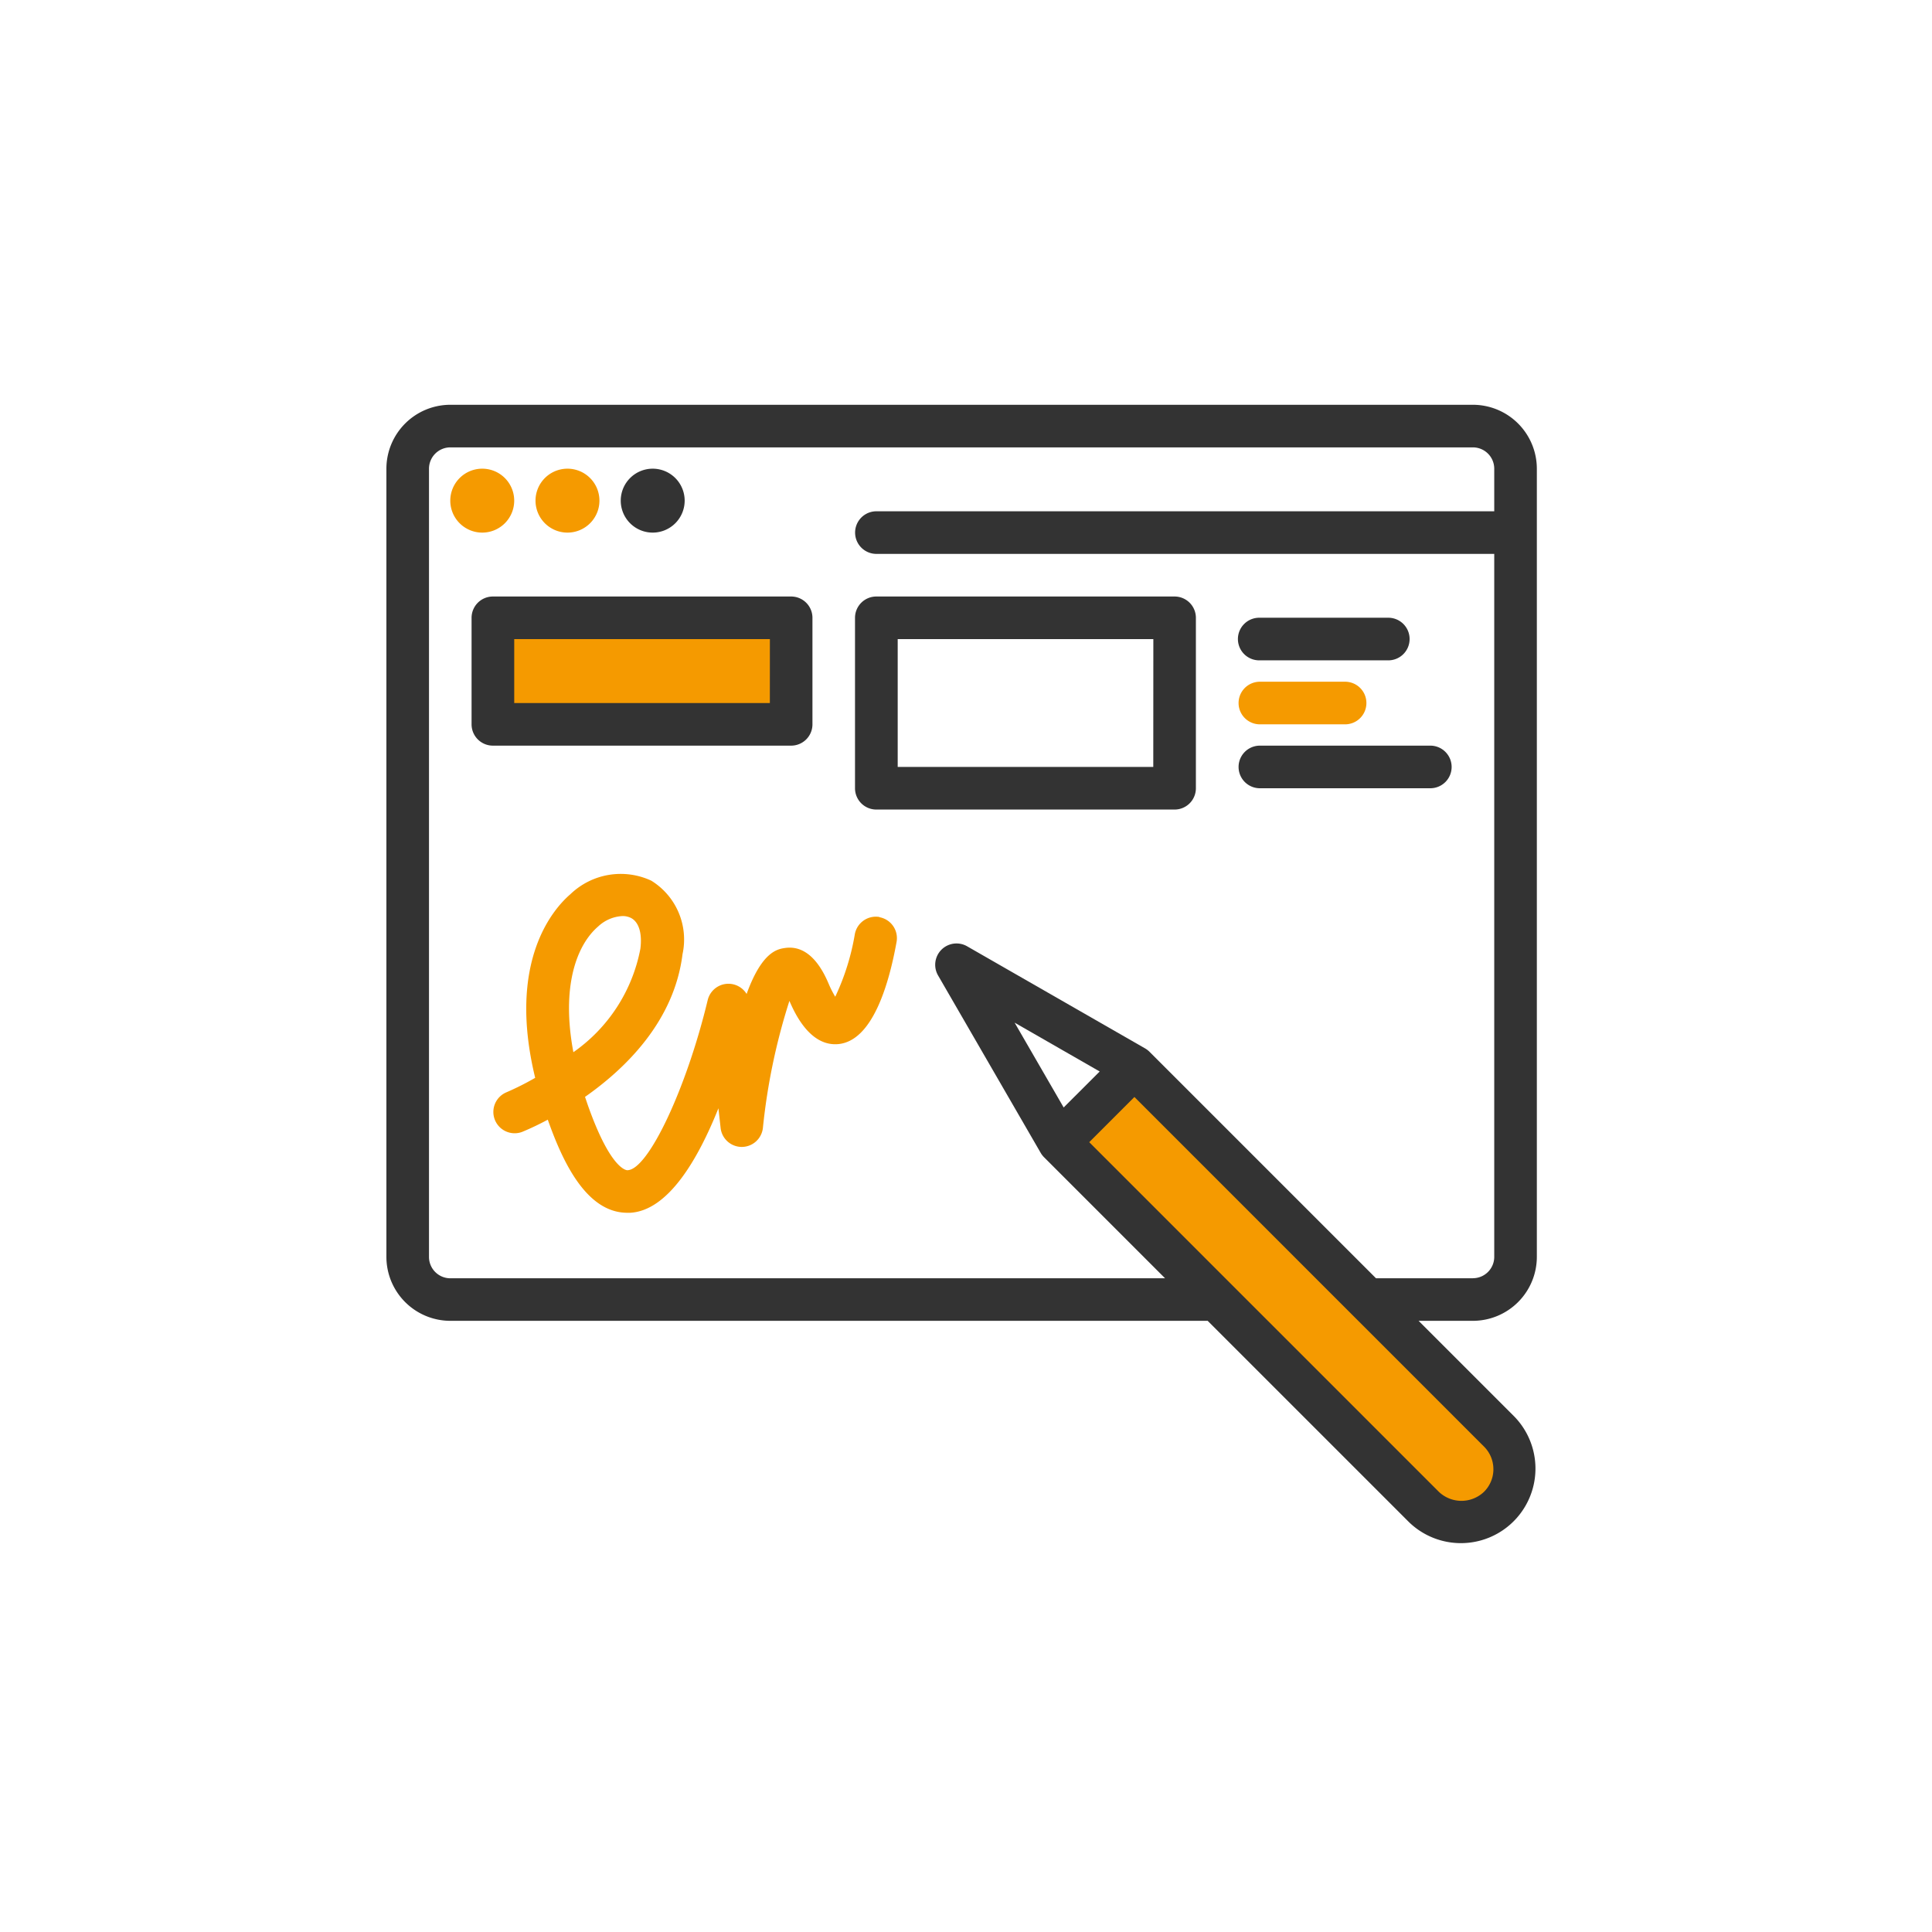 <svg xmlns="http://www.w3.org/2000/svg" xmlns:xlink="http://www.w3.org/1999/xlink" width="105" height="105" viewBox="0 0 105 105">
  <defs>
    <clipPath id="clip-sign_elec">
      <rect width="105" height="105"/>
    </clipPath>
  </defs>
  <g id="sign_elec" data-name="sign elec" clip-path="url(#clip-sign_elec)">
    <g id="Groupe_19572" data-name="Groupe 19572" transform="translate(-436 -260.891)">
      <rect id="Rectangle_2579" data-name="Rectangle 2579" width="15.784" height="5.789" transform="translate(462.789 294.468)" fill="#f59a00"/>
      <path id="Tracé_20615" data-name="Tracé 20615" d="M618.2,445.272l4.086-3.7,19.669,19.207,1.087,2.863-1.087,1.612-2.315,1.728Z" transform="translate(-124.741 -122.796)" fill="#f59a00"/>
      <g id="Groupe_13937" data-name="Groupe 13937" transform="translate(457 282.89)">
        <path id="Tracé_20616" data-name="Tracé 20616" d="M516.05,282.89H460.474A3.478,3.478,0,0,0,457,286.364V329.2a3.479,3.479,0,0,0,3.474,3.475h41.161L512.56,343.6a4.053,4.053,0,0,0,5.731-5.732h0l-5.193-5.193h2.952a3.479,3.479,0,0,0,3.474-3.475V286.364a3.478,3.478,0,0,0-3.474-3.474Zm1.113,57.847a1.728,1.728,0,0,1-.509,1.229,1.778,1.778,0,0,1-2.457,0l-19-19,2.456-2.456,19,19a1.726,1.726,0,0,1,.509,1.228ZM493.808,321.08l-2.666-4.61,4.624,2.654Zm22.242,9.282h-5.268l-12.309-12.309a1.169,1.169,0,0,0-.242-.185l-9.67-5.548a1.158,1.158,0,0,0-1.579,1.584l5.576,9.641a1.194,1.194,0,0,0,.184.24l6.577,6.578H460.474a1.161,1.161,0,0,1-1.159-1.159V286.364a1.161,1.161,0,0,1,1.159-1.159H516.05a1.161,1.161,0,0,1,1.159,1.159v2.314H483.631a1.158,1.158,0,1,0,0,2.316h33.578V329.2a1.161,1.161,0,0,1-1.159,1.159Zm0,0" transform="translate(-457 -282.89)" fill="#333"/>
        <path id="Tracé_20617" data-name="Tracé 20617" d="M475.832,299.986a1.737,1.737,0,1,1-1.737-1.737,1.736,1.736,0,0,1,1.737,1.737Zm0,0" transform="translate(-468.886 -294.776)" fill="#f59a00"/>
        <path id="Tracé_20618" data-name="Tracé 20618" d="M496.313,299.986a1.737,1.737,0,1,1-1.737-1.737,1.736,1.736,0,0,1,1.737,1.737Zm0,0" transform="translate(-484.735 -294.776)" fill="#f59a00"/>
        <path id="Tracé_20619" data-name="Tracé 20619" d="M516.79,299.986a1.737,1.737,0,1,1-1.737-1.737,1.737,1.737,0,0,1,1.737,1.737Zm0,0" transform="translate(-500.58 -294.776)" fill="#333"/>
        <path id="Tracé_20620" data-name="Tracé 20620" d="M503.613,397.9a1.161,1.161,0,0,0-1.345.933,12.944,12.944,0,0,1-1.065,3.4,5.747,5.747,0,0,1-.371-.737c-.6-1.411-1.405-2.044-2.345-1.915-.415.06-1.259.182-2.1,2.5a1.159,1.159,0,0,0-2.115.334c-1.146,4.78-3.216,9.185-4.343,9.244-.008.014-.895.086-2.172-3.537-.053-.151-.1-.3-.153-.446,2.248-1.576,4.852-4.141,5.3-7.758a3.757,3.757,0,0,0-1.7-3.994,3.94,3.94,0,0,0-4.393.735c-.9.772-3.461,3.617-1.915,9.981a15.13,15.13,0,0,1-1.576.792,1.158,1.158,0,0,0,.861,2.149,15.34,15.34,0,0,0,1.4-.667c.775,2.192,2.06,5.06,4.326,5.06.047,0,.094,0,.141,0,2.059-.107,3.681-2.864,4.807-5.68l.119,1.071a1.158,1.158,0,0,0,1.147,1.03h0a1.159,1.159,0,0,0,1.15-1.022,33.793,33.793,0,0,1,1.442-6.915c.29.675,1.132,2.513,2.687,2.345,1.8-.2,2.7-3.128,3.136-5.547a1.155,1.155,0,0,0-.931-1.346Zm-15.29.51a2.08,2.08,0,0,1,1.314-.562,1.015,1.015,0,0,1,.476.108c.421.228.605.836.5,1.668a8.874,8.874,0,0,1-3.641,5.623c-.667-3.55.164-5.819,1.35-6.836Zm0,0" transform="translate(-476.81 -370.061)" fill="#f59a00"/>
        <path id="Tracé_20621" data-name="Tracé 20621" d="M496,335.915v-5.789a1.158,1.158,0,0,0-1.158-1.158h-16.21a1.158,1.158,0,0,0-1.158,1.158v5.789a1.158,1.158,0,0,0,1.158,1.158h16.21A1.158,1.158,0,0,0,496,335.915Zm-2.315-1.157H479.792v-3.474h13.895Zm0,0" transform="translate(-472.845 -318.548)" fill="#333"/>
        <path id="Tracé_20622" data-name="Tracé 20622" d="M587,328.968h-16.21a1.158,1.158,0,0,0-1.158,1.158v9.263a1.158,1.158,0,0,0,1.158,1.157H587a1.157,1.157,0,0,0,1.158-1.157v-9.263A1.158,1.158,0,0,0,587,328.968Zm-1.158,9.263H571.952v-6.948h13.894Zm0,0" transform="translate(-544.164 -318.548)" fill="#333"/>
        <path id="Tracé_20623" data-name="Tracé 20623" d="M662.955,336.4H669.9a1.158,1.158,0,1,0,0-2.315h-6.947a1.158,1.158,0,1,0,0,2.315Zm0,0" transform="translate(-615.483 -322.511)" fill="#333"/>
        <path id="Tracé_20624" data-name="Tracé 20624" d="M662.955,351.763h4.631a1.158,1.158,0,1,0,0-2.316h-4.631a1.158,1.158,0,1,0,0,2.316Zm0,0" transform="translate(-615.483 -334.396)" fill="#f59a00"/>
        <path id="Tracé_20625" data-name="Tracé 20625" d="M672.218,364.808h-9.263a1.158,1.158,0,1,0,0,2.316h9.263a1.158,1.158,0,1,0,0-2.316Zm0,0" transform="translate(-615.483 -346.283)" fill="#333"/>
      </g>
    </g>
  </g>
</svg>
